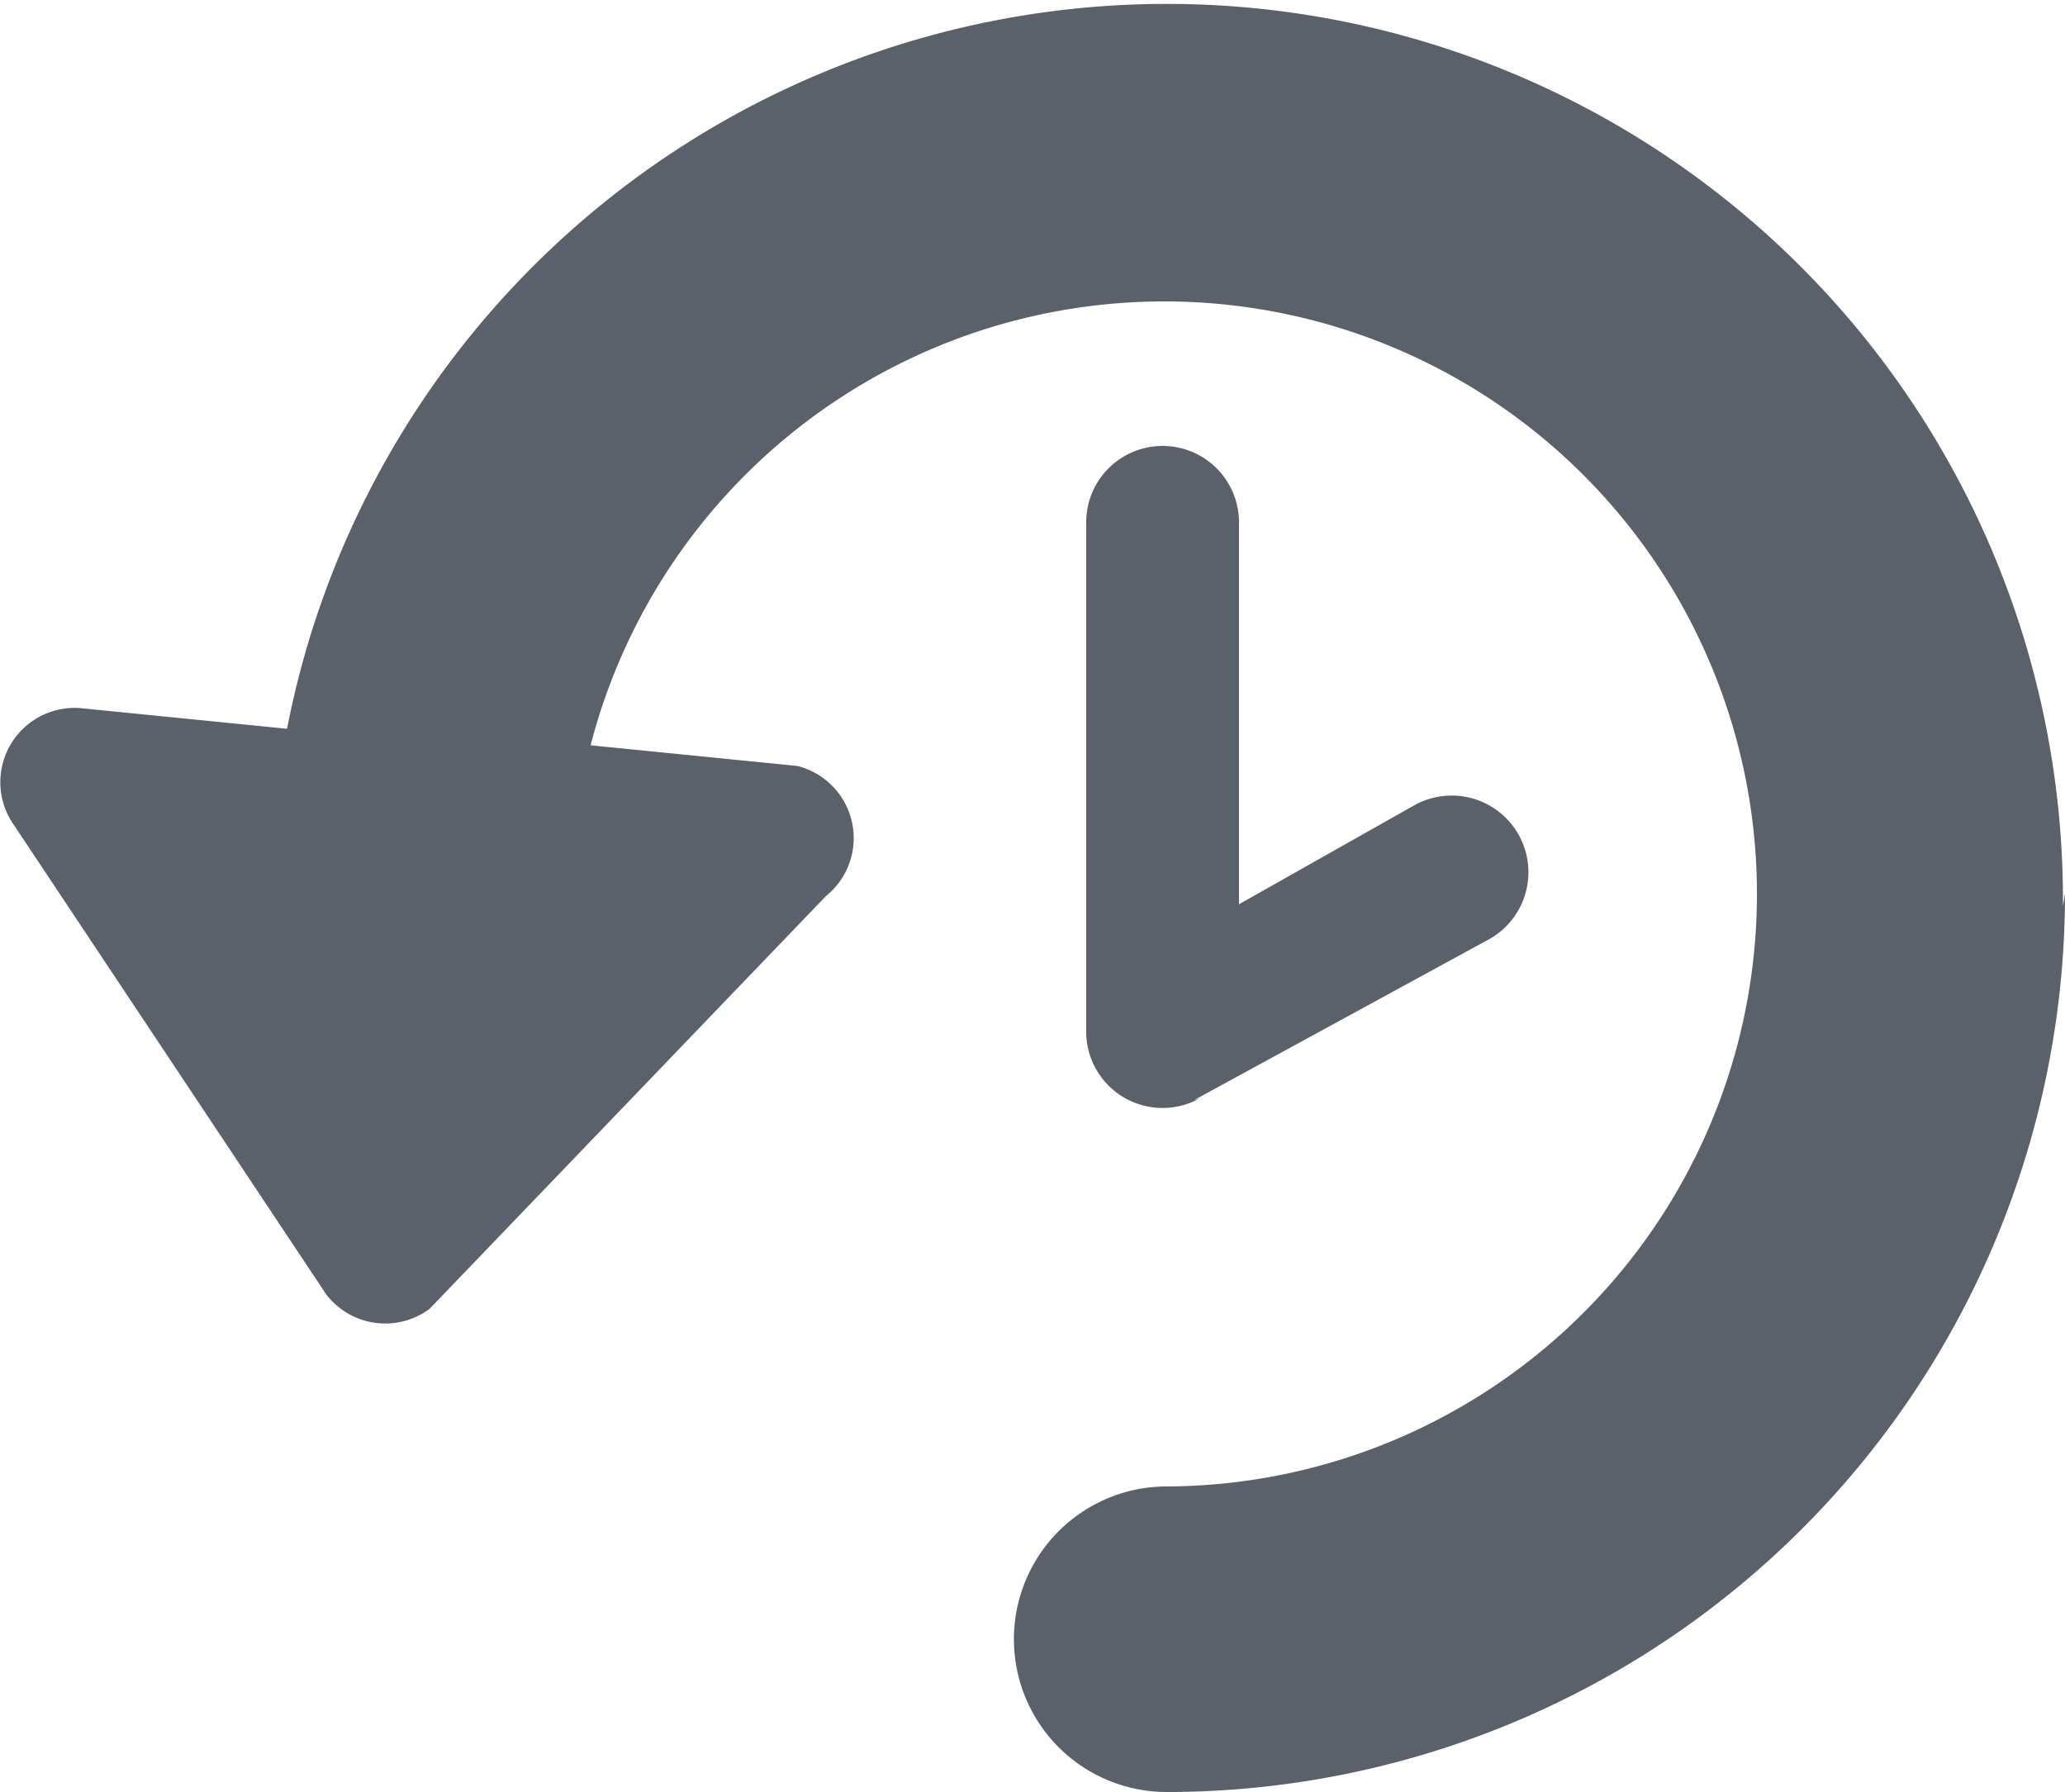 <svg xmlns="http://www.w3.org/2000/svg" viewBox="0 0 10 8.68"><title>history</title><g id="Layer_2" data-name="Layer 2"><g id="Layer_1-2" data-name="Layer 1"><g id="Layer_2-2" data-name="Layer 2"><g id="Layer_3" data-name="Layer 3"><path d="M10,4.33A4.35,4.35,0,0,1,5.65,8.68h0a.74.74,0,0,1,0-1.48h0A2.87,2.87,0,1,0,2.86,3.61l1,.1A.36.36,0,0,1,4,4.34l-1.92,2a.36.36,0,0,1-.5-.07L.07,4a.36.36,0,0,1,.32-.57l1,.1a4.34,4.34,0,0,1,8.6.86Zm-4.22,1,1.43-.78a.37.37,0,0,0-.36-.65L6,4.38V2.53a.37.37,0,1,0-.74,0V5a.37.37,0,0,0,.55.32Z" fill="#5b616a"/></g></g></g></g></svg>